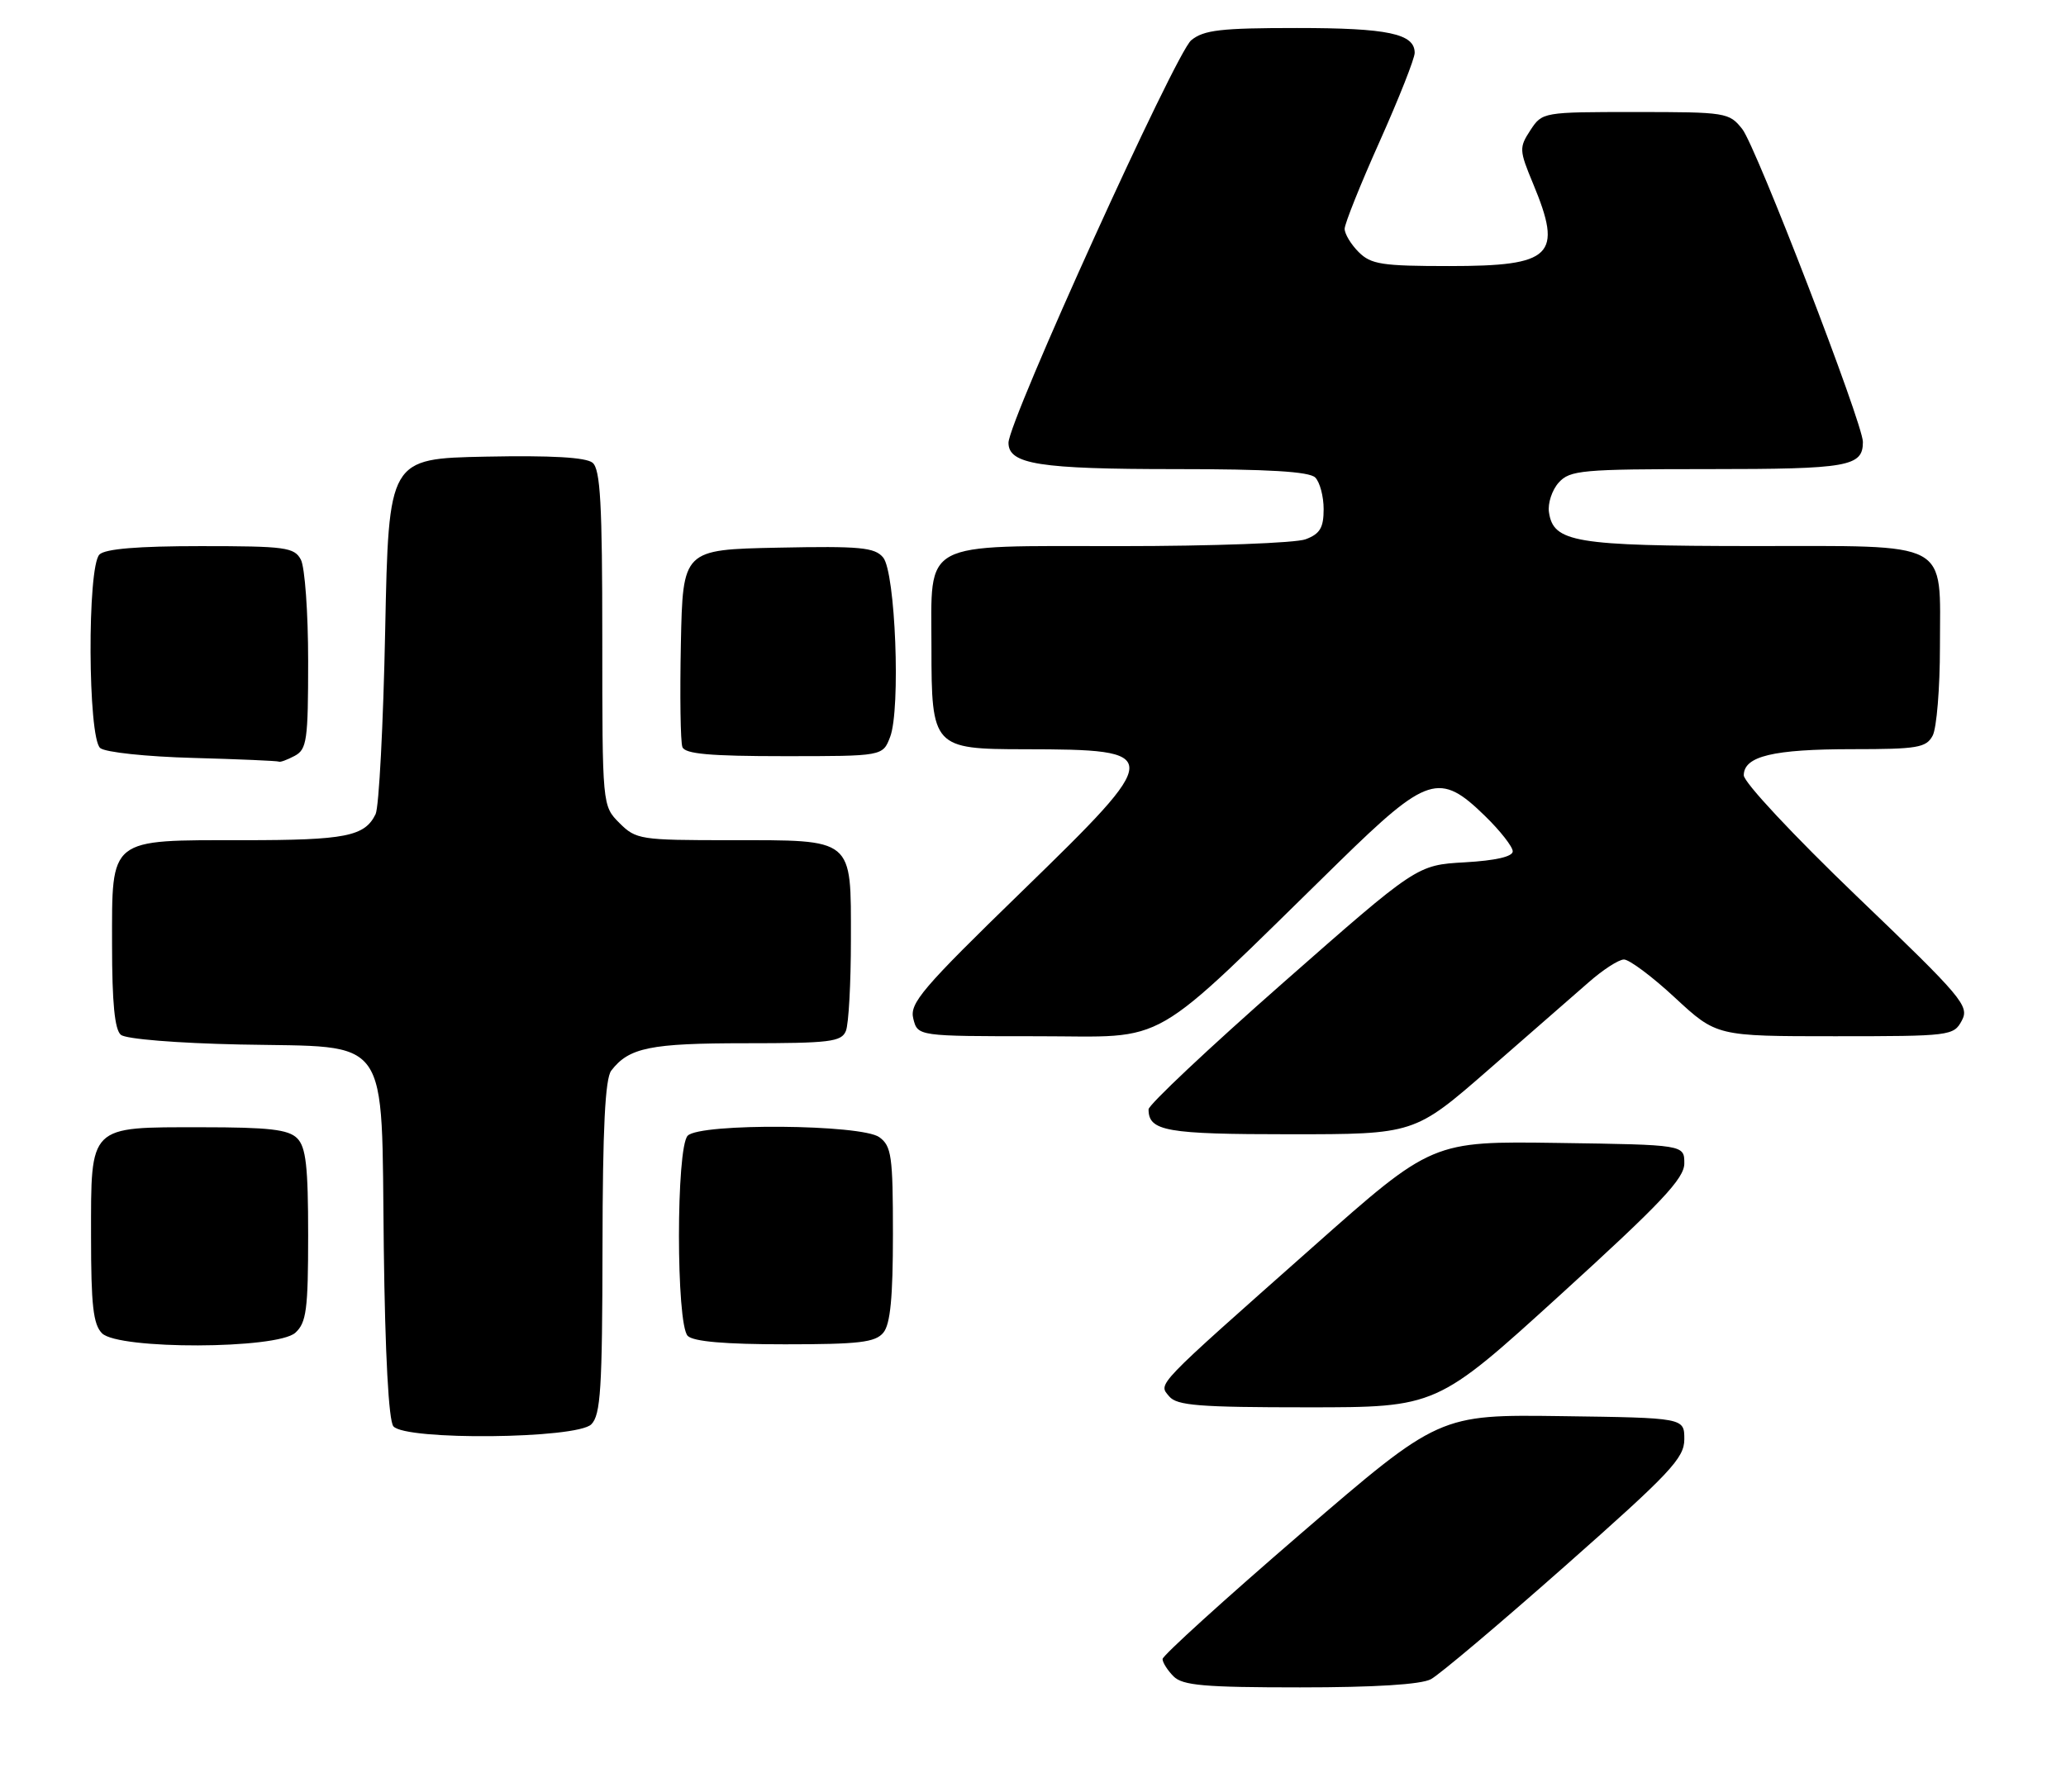 <?xml version="1.0" encoding="UTF-8" standalone="no"?>
<!DOCTYPE svg PUBLIC "-//W3C//DTD SVG 1.1//EN" "http://www.w3.org/Graphics/SVG/1.1/DTD/svg11.dtd" >
<svg xmlns="http://www.w3.org/2000/svg" xmlns:xlink="http://www.w3.org/1999/xlink" version="1.1" viewBox="0 0 295 256">
 <g >
 <path fill="currentColor"
d=" M 204.32 239.83 C 205.52 239.19 214.15 231.91 223.50 223.64 C 238.51 210.37 240.50 208.26 240.50 205.56 C 240.50 202.50 240.50 202.50 223.00 202.26 C 205.50 202.02 205.50 202.02 185.75 219.03 C 174.89 228.39 166.00 236.46 166.00 236.95 C 166.00 237.45 166.71 238.56 167.57 239.43 C 168.87 240.73 171.98 241.00 185.64 241.00 C 196.28 241.00 202.91 240.59 204.32 239.83 Z  M 84.43 203.43 C 85.77 202.09 86.00 198.34 86.03 178.18 C 86.05 161.14 86.41 154.05 87.28 152.91 C 89.81 149.62 92.83 149.00 106.47 149.00 C 118.47 149.00 120.15 148.80 120.78 147.25 C 121.18 146.29 121.50 140.40 121.50 134.17 C 121.50 119.56 122.04 120.00 104.26 120.00 C 91.42 120.00 90.82 119.91 88.45 117.55 C 86.00 115.09 86.00 115.09 86.00 91.17 C 86.00 71.99 85.73 67.02 84.61 66.09 C 83.67 65.32 78.73 65.03 69.36 65.22 C 55.50 65.50 55.50 65.50 55.00 90.00 C 54.73 103.47 54.11 115.30 53.63 116.28 C 52.08 119.46 49.35 120.00 34.79 120.00 C 15.40 120.00 16.00 119.52 16.00 134.93 C 16.00 143.24 16.38 147.07 17.26 147.80 C 17.99 148.40 25.25 148.99 34.24 149.18 C 56.07 149.63 54.42 147.28 54.80 178.24 C 54.99 193.51 55.50 202.90 56.17 203.71 C 57.87 205.76 82.35 205.51 84.43 203.43 Z  M 222.82 184.91 C 237.25 171.77 240.50 168.32 240.50 166.16 C 240.50 163.50 240.50 163.50 222.50 163.24 C 204.50 162.98 204.50 162.98 187.50 178.06 C 164.61 198.35 165.38 197.55 166.95 199.44 C 168.04 200.75 171.21 201.00 186.69 201.00 C 205.14 201.00 205.14 201.00 222.82 184.91 Z  M 42.17 190.35 C 43.75 188.91 44.00 187.04 44.00 176.42 C 44.00 166.59 43.69 163.83 42.43 162.57 C 41.17 161.32 38.42 161.00 28.76 161.00 C 12.58 161.00 13.00 160.59 13.00 176.58 C 13.00 186.41 13.31 189.17 14.57 190.43 C 16.93 192.78 39.55 192.71 42.17 190.35 Z  M 126.13 190.34 C 127.13 189.14 127.50 185.32 127.50 176.26 C 127.50 165.12 127.30 163.69 125.56 162.42 C 123.02 160.57 100.02 160.38 98.20 162.20 C 96.53 163.87 96.53 189.13 98.20 190.80 C 99.01 191.61 103.55 192.00 112.08 192.00 C 122.66 192.00 124.98 191.73 126.13 190.34 Z  M 212.58 152.75 C 218.42 147.66 224.84 142.05 226.85 140.29 C 228.86 138.52 231.11 137.06 231.87 137.04 C 232.62 137.02 235.91 139.47 239.17 142.50 C 245.11 148.00 245.11 148.00 262.02 148.00 C 278.49 148.00 278.96 147.94 280.12 145.77 C 281.24 143.68 280.25 142.51 265.14 128.02 C 256.05 119.29 248.98 111.72 248.99 110.73 C 249.01 108.00 253.17 107.00 264.53 107.00 C 273.79 107.00 275.04 106.79 275.96 105.07 C 276.53 104.00 277.00 98.30 277.00 92.39 C 277.00 76.98 278.91 78.00 250.10 77.99 C 224.83 77.97 221.79 77.46 221.17 73.14 C 220.99 71.87 221.62 69.97 222.57 68.92 C 224.17 67.15 225.86 67.00 243.95 67.00 C 263.94 67.00 266.00 66.64 266.00 63.12 C 266.00 60.49 250.77 20.97 248.78 18.44 C 246.91 16.07 246.47 16.00 233.54 16.00 C 220.31 16.00 220.22 16.01 218.52 18.60 C 216.90 21.08 216.92 21.45 218.91 26.24 C 223.19 36.53 221.68 38.00 206.93 38.00 C 197.33 38.00 195.76 37.76 194.00 36.00 C 192.90 34.90 192.00 33.41 192.00 32.68 C 192.00 31.96 194.25 26.34 197.00 20.20 C 199.75 14.05 202.00 8.36 202.00 7.55 C 202.00 4.81 198.18 4.00 185.18 4.00 C 174.32 4.00 171.88 4.28 170.09 5.75 C 167.85 7.60 144.00 60.14 144.00 63.24 C 144.00 66.31 148.41 67.00 167.87 67.00 C 181.10 67.00 186.95 67.35 187.80 68.20 C 188.46 68.86 189.00 70.90 189.00 72.72 C 189.00 75.37 188.48 76.25 186.43 77.02 C 185.02 77.56 173.12 78.00 159.99 78.00 C 131.18 78.00 133.00 77.02 133.00 92.50 C 133.00 106.72 133.25 107.00 146.31 107.01 C 166.30 107.04 166.29 107.50 145.98 127.25 C 131.63 141.20 129.85 143.29 130.41 145.50 C 131.04 148.00 131.04 148.00 148.13 148.00 C 167.33 148.00 163.45 150.24 191.18 123.12 C 203.82 110.76 205.56 110.21 212.04 116.54 C 214.22 118.66 216.00 120.94 216.00 121.59 C 216.00 122.35 213.55 122.91 209.16 123.16 C 202.32 123.55 202.32 123.55 183.16 140.41 C 172.62 149.68 164.00 157.80 164.00 158.44 C 164.00 161.56 166.50 162.00 184.18 162.00 C 201.97 162.00 201.97 162.00 212.58 152.75 Z  M 42.07 107.96 C 43.82 107.03 44.00 105.76 44.00 94.40 C 44.00 87.51 43.53 81.00 42.96 79.93 C 42.02 78.17 40.76 78.00 28.66 78.00 C 19.68 78.00 15.01 78.39 14.20 79.20 C 12.44 80.96 12.54 105.37 14.31 106.84 C 15.04 107.45 20.92 108.07 27.56 108.25 C 34.13 108.43 39.64 108.67 39.82 108.78 C 39.99 108.90 41.00 108.53 42.07 107.96 Z  M 127.10 105.25 C 128.62 101.28 127.86 81.73 126.10 79.62 C 124.90 78.18 122.84 77.98 111.10 78.22 C 97.50 78.50 97.50 78.50 97.22 91.95 C 97.07 99.35 97.16 105.98 97.44 106.70 C 97.81 107.68 101.38 108.00 111.99 108.00 C 126.05 108.00 126.05 108.00 127.10 105.25 Z "/>
</g>
</svg>